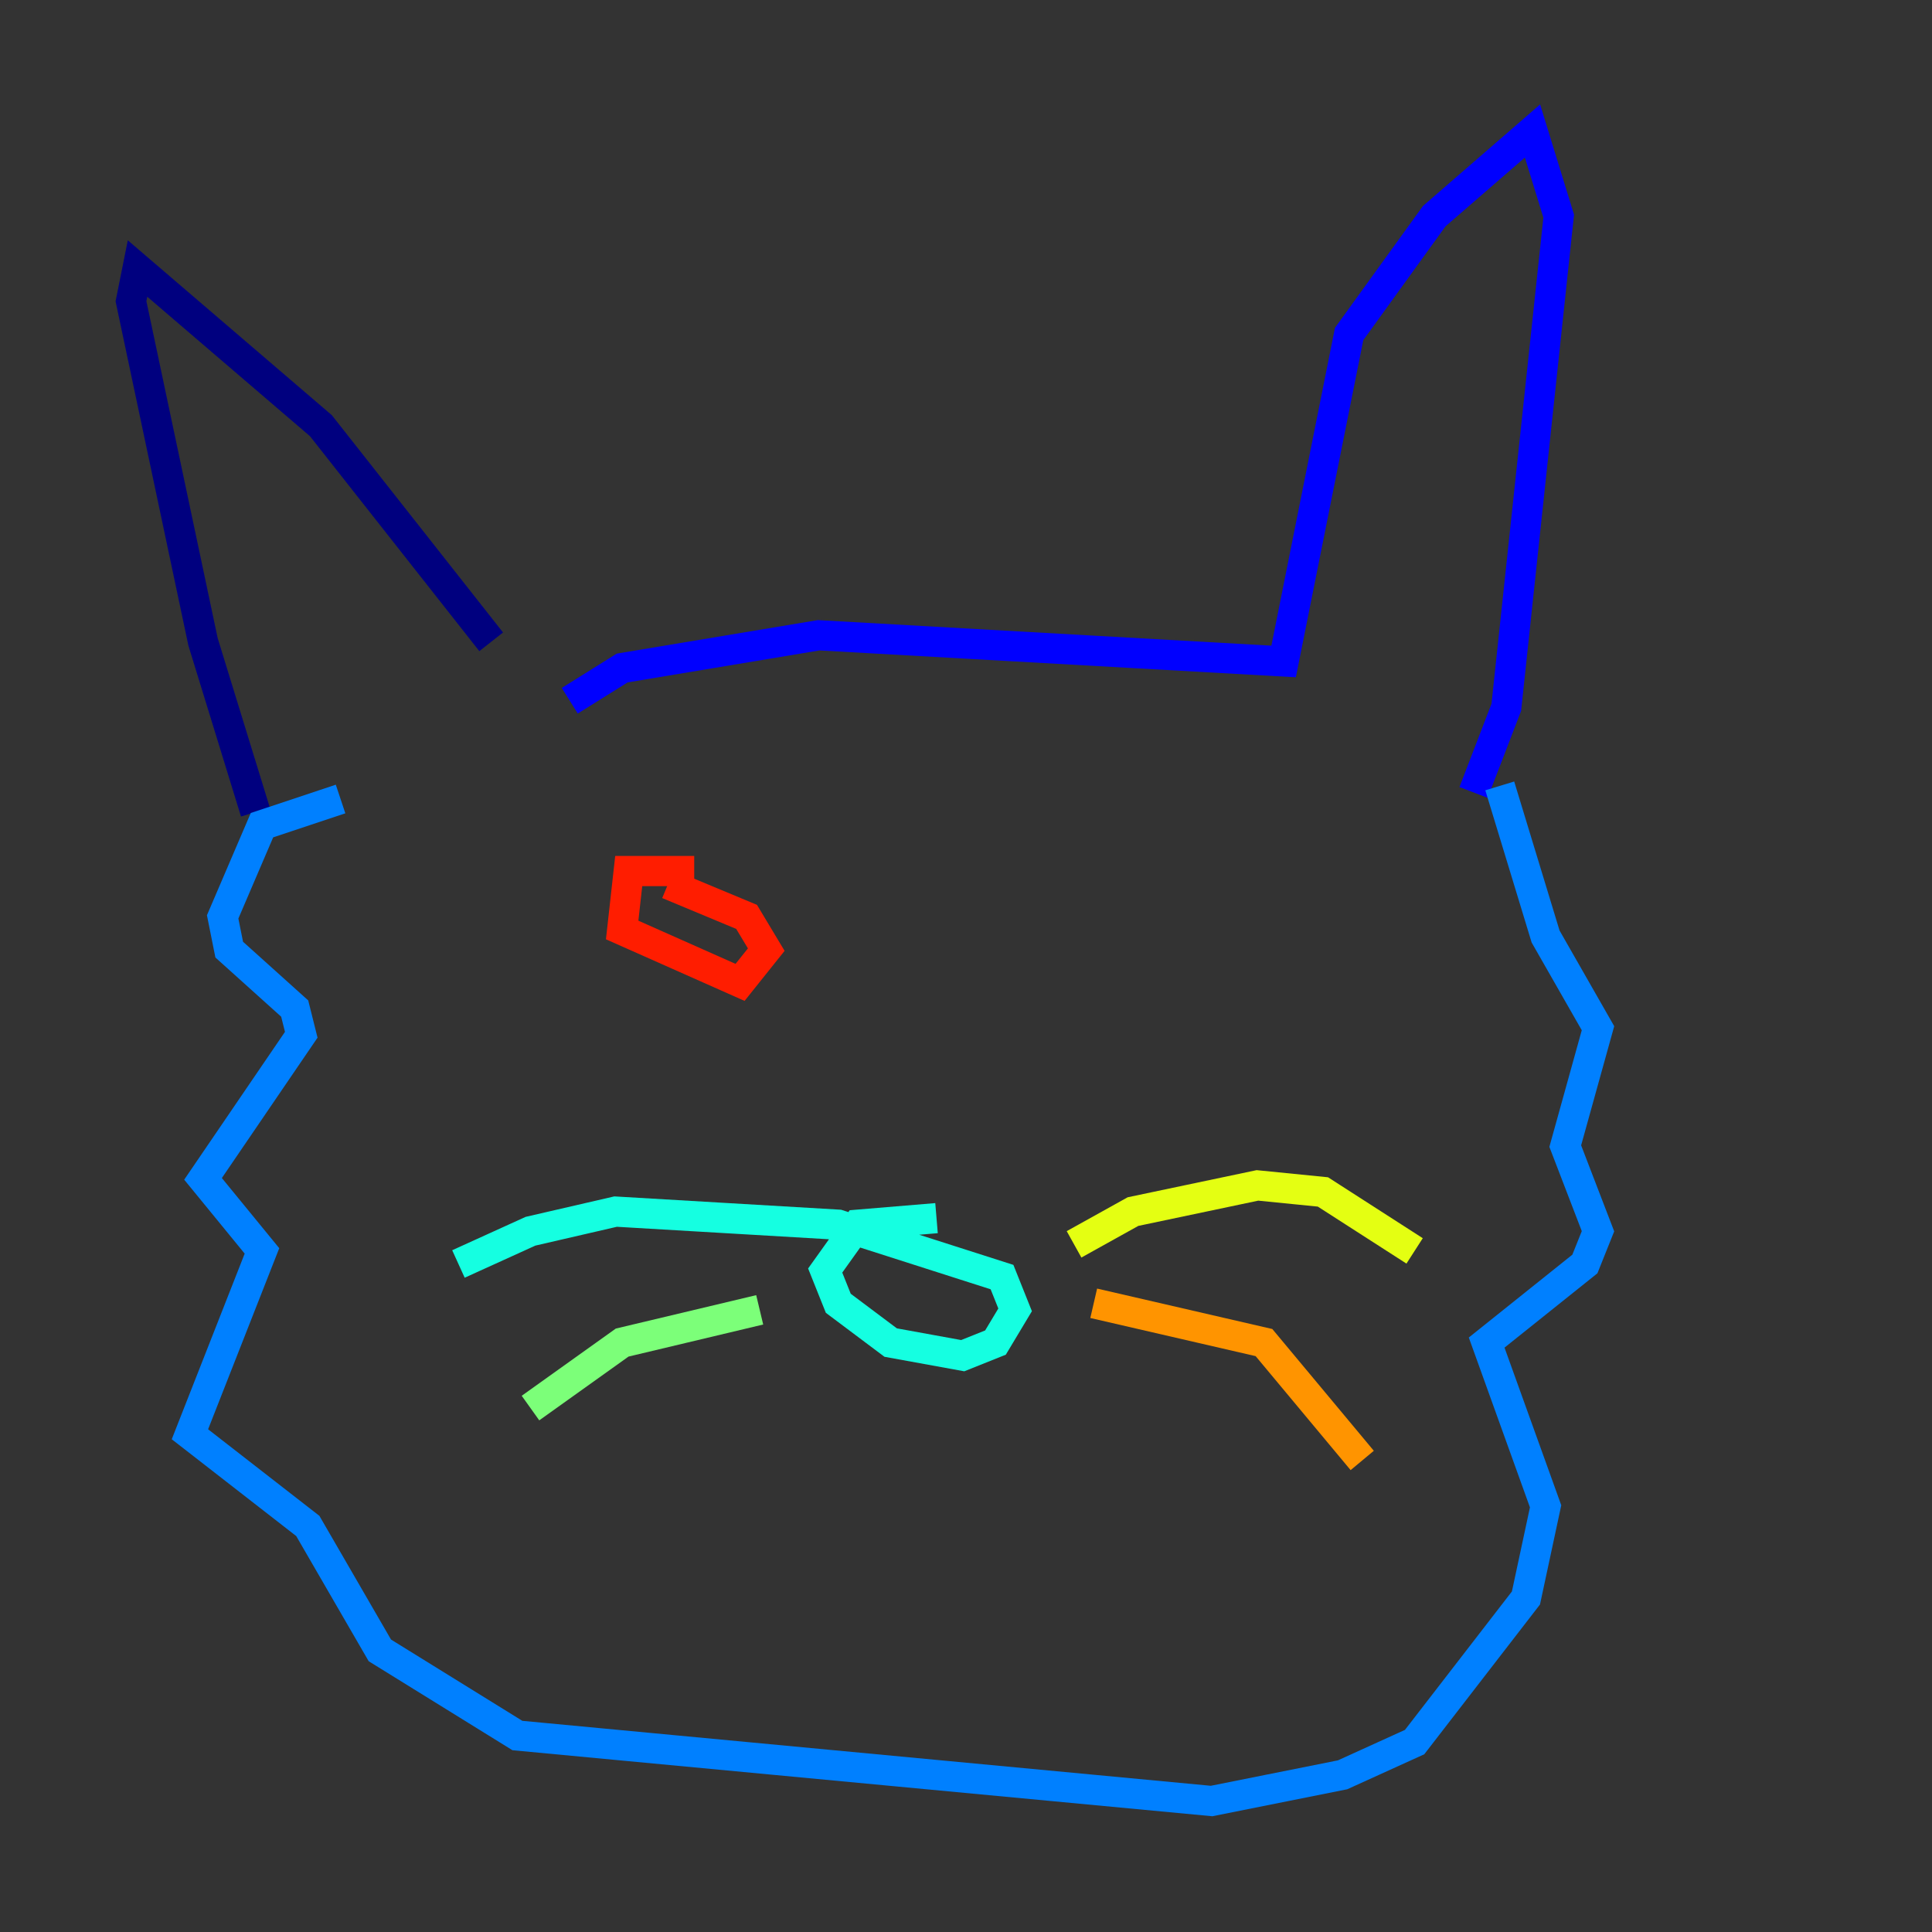 <?xml version="1.0" encoding="utf-8" ?>
<svg baseProfile="tiny" height="128" version="1.2" viewBox="0,0,128,128" width="128" xmlns="http://www.w3.org/2000/svg" xmlns:ev="http://www.w3.org/2001/xml-events" xmlns:xlink="http://www.w3.org/1999/xlink"><rect x="0" y="0" width="128" height="128" fill="#333333" stroke="none"/><defs /><polyline fill="none" points="32.542,42.522 21.261,28.203 9.112,17.79 8.678,19.959 13.451,42.522 16.922,53.803" stroke="#00007f" stroke-width="2" /><polyline fill="none" points="37.749,46.427 41.22,44.258 54.237,42.088 85.044,43.824 89.383,22.129 95.024,14.319 101.532,8.678 103.268,14.319 99.797,46.861 97.627,52.502" stroke="#0000ff" stroke-width="2" /><polyline fill="none" points="22.563,52.936 17.356,54.671 14.752,60.746 15.186,62.915 19.525,66.82 19.959,68.556 13.451,78.102 17.356,82.875 12.583,95.024 20.393,101.098 25.166,109.342 34.278,114.983 80.271,119.322 88.949,117.586 93.722,115.417 101.098,105.871 102.4,99.797 98.495,88.949 105.003,83.742 105.871,81.573 103.702,75.932 105.871,68.122 102.4,62.047 99.363,52.068" stroke="#0080ff" stroke-width="2" /><polyline fill="none" points="62.047,80.705 56.841,81.139 54.671,84.176 55.539,86.346 59.01,88.949 63.783,89.817 65.953,88.949 67.254,86.78 66.386,84.61 55.539,81.139 40.786,80.271 35.146,81.573 30.373,83.742" stroke="#15ffe1" stroke-width="2" /><polyline fill="none" points="50.332,86.78 41.22,88.949 35.146,93.288" stroke="#7cff79" stroke-width="2" /><polyline fill="none" points="71.159,82.441 75.064,80.271 83.308,78.536 87.647,78.969 93.722,82.875" stroke="#e4ff12" stroke-width="2" /><polyline fill="none" points="72.461,86.346 83.742,88.949 90.251,96.759" stroke="#ff9400" stroke-width="2" /><polyline fill="none" points="45.993,57.709 41.654,57.709 41.22,61.614 49.031,65.085 50.766,62.915 49.464,60.746 44.258,58.576" stroke="#ff1d00" stroke-width="2" /><polyline fill="none" points="72.895,60.312 72.895,60.312" stroke="#7f0000" stroke-width="2" /></svg>